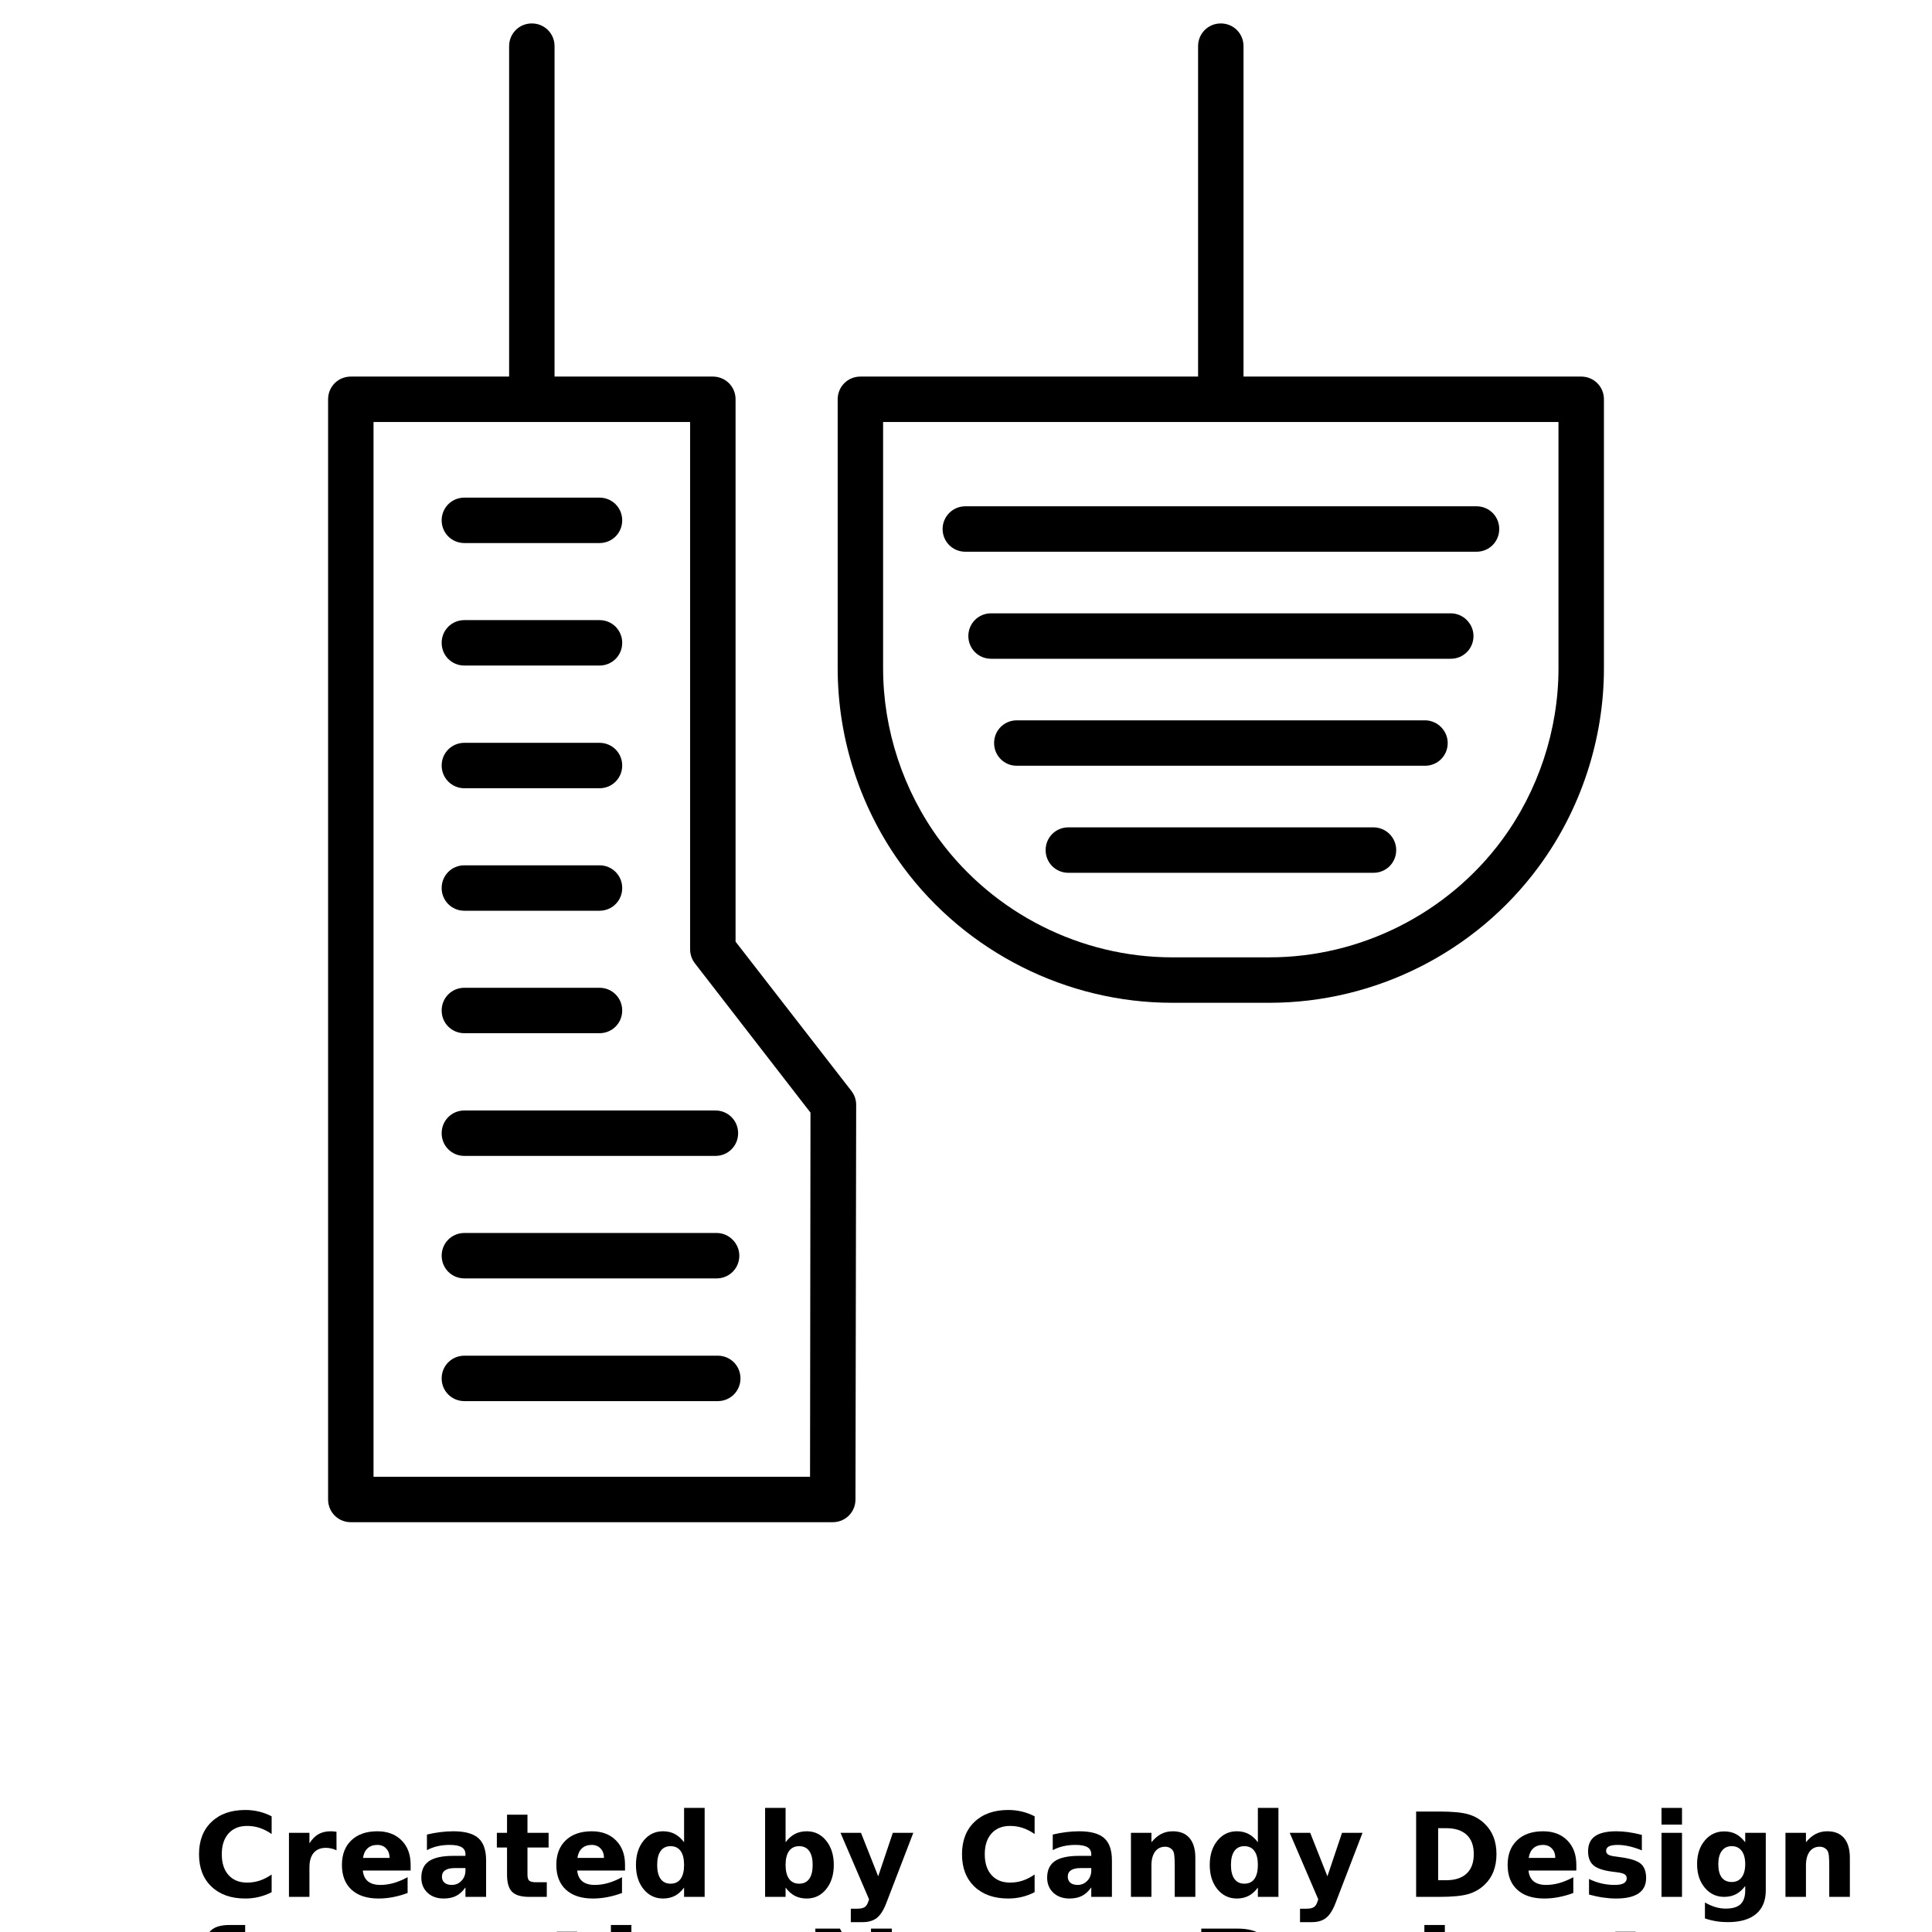 <?xml version="1.0" encoding="UTF-8"?>
<svg width="700pt" height="700pt" version="1.1" viewBox="0 0 700 700" xmlns="http://www.w3.org/2000/svg" xmlns:xlink="http://www.w3.org/1999/xlink">
 <defs>
  <symbol id="g" overflow="visible">
   <path d="m28.422-1.703c-1.469 0.762-3 1.336-4.594 1.719-1.586 0.383-3.234 0.578-4.953 0.578-5.156 0-9.242-1.438-12.25-4.312-3.012-2.875-4.516-6.781-4.516-11.719s1.504-8.844 4.516-11.719c3.008-2.883 7.094-4.328 12.25-4.328 1.719 0 3.367 0.195 4.953 0.578 1.594 0.387 3.125 0.961 4.594 1.719v6.406c-1.48-1.008-2.938-1.75-4.375-2.219s-2.949-0.703-4.531-0.703c-2.844 0-5.086 0.914-6.719 2.734-1.625 1.824-2.438 4.336-2.438 7.531 0 3.199 0.812 5.711 2.438 7.531 1.633 1.824 3.875 2.734 6.719 2.734 1.582 0 3.094-0.234 4.531-0.703 1.438-0.477 2.894-1.219 4.375-2.219z"/>
  </symbol>
  <symbol id="i" overflow="visible">
   <path d="m20.797-16.875c-0.648-0.312-1.293-0.535-1.938-0.672-0.648-0.145-1.293-0.219-1.938-0.219-1.906 0-3.375 0.609-4.406 1.828-1.023 1.219-1.531 2.969-1.531 5.25v10.688h-7.422v-23.203h7.422v3.812c0.945-1.52 2.035-2.629 3.266-3.328 1.238-0.695 2.723-1.047 4.453-1.047 0.25 0 0.52 0.012 0.812 0.031 0.289 0.023 0.711 0.07 1.266 0.141z"/>
  </symbol>
  <symbol id="b" overflow="visible">
   <path d="m26.719-11.656v2.109h-17.328c0.176 1.742 0.801 3.047 1.875 3.922 1.082 0.867 2.586 1.297 4.516 1.297 1.562 0 3.16-0.227 4.797-0.688 1.633-0.469 3.316-1.172 5.047-2.109v5.719c-1.75 0.656-3.508 1.152-5.266 1.484-1.75 0.344-3.508 0.516-5.266 0.516-4.199 0-7.461-1.062-9.781-3.188-2.324-2.133-3.484-5.129-3.484-8.984 0-3.781 1.141-6.754 3.422-8.922 2.281-2.176 5.426-3.266 9.438-3.266 3.644 0 6.562 1.102 8.75 3.297 2.188 2.199 3.281 5.137 3.281 8.812zm-7.625-2.469c0-1.406-0.414-2.539-1.234-3.406-0.812-0.863-1.887-1.297-3.219-1.297-1.438 0-2.606 0.406-3.5 1.219-0.898 0.805-1.453 1.965-1.672 3.484z"/>
  </symbol>
  <symbol id="f" overflow="visible">
   <path d="m13.969-10.438c-1.555 0-2.719 0.266-3.5 0.797-0.781 0.523-1.172 1.293-1.172 2.312 0 0.938 0.312 1.672 0.938 2.203 0.633 0.531 1.508 0.797 2.625 0.797 1.395 0 2.566-0.5 3.516-1.5 0.957-1 1.438-2.254 1.438-3.766v-0.844zm11.328-2.797v13.234h-7.484v-3.438c-0.992 1.406-2.109 2.434-3.359 3.078-1.242 0.633-2.75 0.953-4.531 0.953-2.406 0-4.359-0.695-5.859-2.094-1.492-1.406-2.234-3.223-2.234-5.453 0-2.727 0.93-4.727 2.797-6 1.875-1.27 4.812-1.906 8.812-1.906h4.375v-0.578c0-1.164-0.465-2.019-1.391-2.562-0.93-0.551-2.371-0.828-4.328-0.828-1.586 0-3.062 0.164-4.438 0.484-1.367 0.312-2.633 0.789-3.797 1.422v-5.656c1.582-0.383 3.176-0.676 4.781-0.875 1.602-0.207 3.203-0.312 4.797-0.312 4.188 0 7.207 0.828 9.062 2.484 1.863 1.648 2.797 4.328 2.797 8.047z"/>
  </symbol>
  <symbol id="a" overflow="visible">
   <path d="m11.656-29.781v6.578h7.656v5.312h-7.656v9.828c0 1.086 0.211 1.82 0.641 2.203 0.438 0.375 1.289 0.562 2.562 0.562h3.797v5.297h-6.359c-2.93 0-5-0.609-6.219-1.828-1.219-1.227-1.828-3.305-1.828-6.234v-9.828h-3.688v-5.312h3.688v-6.578z"/>
  </symbol>
  <symbol id="e" overflow="visible">
   <path d="m19.344-19.797v-12.438h7.453v32.234h-7.453v-3.359c-1.023 1.367-2.148 2.367-3.375 3-1.23 0.633-2.652 0.953-4.266 0.953-2.856 0-5.203-1.133-7.047-3.406-1.836-2.269-2.75-5.191-2.75-8.766 0-3.57 0.914-6.492 2.75-8.766 1.844-2.281 4.191-3.422 7.047-3.422 1.602 0 3.019 0.324 4.25 0.969 1.238 0.648 2.367 1.648 3.391 3zm-4.891 15.016c1.594 0 2.805-0.578 3.641-1.734 0.832-1.164 1.25-2.852 1.25-5.062 0-2.207-0.418-3.891-1.25-5.047-0.836-1.164-2.047-1.75-3.641-1.75-1.574 0-2.777 0.586-3.609 1.75-0.836 1.156-1.25 2.84-1.25 5.047 0 2.211 0.414 3.898 1.25 5.062 0.832 1.156 2.035 1.734 3.609 1.734z"/>
  </symbol>
  <symbol id="h" overflow="visible">
   <path d="m15.906-4.781c1.594 0 2.805-0.578 3.641-1.734 0.832-1.164 1.25-2.852 1.25-5.062 0-2.207-0.418-3.891-1.25-5.047-0.836-1.164-2.047-1.75-3.641-1.75-1.586 0-2.805 0.586-3.656 1.75-0.844 1.168-1.266 2.852-1.266 5.047 0 2.199 0.422 3.883 1.266 5.047 0.852 1.168 2.07 1.75 3.656 1.75zm-4.922-15.016c1.02-1.352 2.148-2.352 3.391-3 1.238-0.645 2.664-0.969 4.281-0.969 2.863 0 5.211 1.141 7.047 3.422 1.832 2.273 2.75 5.195 2.75 8.766 0 3.574-0.918 6.496-2.75 8.766-1.836 2.273-4.184 3.406-7.047 3.406-1.617 0-3.043-0.32-4.281-0.953-1.242-0.645-2.371-1.645-3.391-3v3.359h-7.422v-32.234h7.422z"/>
  </symbol>
  <symbol id="d" overflow="visible">
   <path d="m0.516-23.203h7.422l6.234 15.75 5.297-15.75h7.422l-9.766 25.406c-0.98 2.57-2.121 4.375-3.422 5.406-1.305 1.031-3.027 1.547-5.172 1.547h-4.281v-4.875h2.312c1.258 0 2.176-0.199 2.75-0.594 0.57-0.398 1.016-1.117 1.328-2.156l0.219-0.641z"/>
  </symbol>
  <symbol id="c" overflow="visible">
   <path d="m26.891-14.125v14.125h-7.469v-10.812c0-2-0.047-3.379-0.141-4.141-0.086-0.758-0.234-1.32-0.453-1.688-0.293-0.477-0.688-0.852-1.188-1.125-0.492-0.27-1.055-0.406-1.688-0.406-1.555 0-2.773 0.602-3.656 1.797-0.875 1.199-1.312 2.856-1.312 4.969v11.406h-7.422v-23.203h7.422v3.406c1.113-1.352 2.297-2.352 3.547-3 1.258-0.645 2.648-0.969 4.172-0.969 2.676 0 4.707 0.824 6.094 2.469 1.395 1.648 2.094 4.039 2.094 7.172z"/>
  </symbol>
  <symbol id="r" overflow="visible">
   <path d="m11.875-24.891v18.859h2.859c3.25 0 5.734-0.805 7.453-2.422 1.727-1.613 2.594-3.961 2.594-7.047 0-3.062-0.859-5.391-2.578-6.984-1.711-1.602-4.199-2.406-7.469-2.406zm-7.984-6.031h8.406c4.695 0 8.195 0.336 10.5 1 2.301 0.668 4.269 1.805 5.906 3.406 1.457 1.398 2.535 3.008 3.234 4.828 0.707 1.824 1.062 3.887 1.062 6.188 0 2.336-0.355 4.418-1.062 6.25-0.699 1.836-1.777 3.449-3.234 4.844-1.656 1.594-3.648 2.731-5.969 3.406-2.312 0.668-5.793 1-10.438 1h-8.406z"/>
  </symbol>
  <symbol id="q" overflow="visible">
   <path d="m21.688-22.469v5.625c-1.586-0.656-3.117-1.148-4.594-1.484-1.48-0.332-2.875-0.5-4.188-0.5-1.406 0-2.453 0.18-3.141 0.531-0.688 0.355-1.031 0.898-1.031 1.625 0 0.594 0.258 1.055 0.781 1.375 0.52 0.312 1.445 0.543 2.781 0.688l1.312 0.188c3.801 0.492 6.352 1.289 7.656 2.391 1.312 1.105 1.969 2.84 1.969 5.203 0 2.469-0.914 4.324-2.734 5.562-1.824 1.242-4.543 1.859-8.156 1.859-1.531 0-3.117-0.121-4.75-0.359-1.637-0.238-3.32-0.598-5.047-1.078v-5.641c1.477 0.719 2.992 1.262 4.547 1.625 1.551 0.355 3.129 0.531 4.734 0.531 1.445 0 2.535-0.195 3.266-0.594 0.738-0.406 1.109-1.004 1.109-1.797 0-0.656-0.258-1.145-0.766-1.469-0.5-0.32-1.508-0.578-3.016-0.766l-1.297-0.156c-3.305-0.414-5.617-1.18-6.938-2.297-1.324-1.125-1.984-2.828-1.984-5.109 0-2.457 0.836-4.281 2.516-5.469 1.688-1.188 4.269-1.781 7.75-1.781 1.363 0 2.797 0.105 4.297 0.312 1.508 0.211 3.148 0.539 4.922 0.984z"/>
  </symbol>
  <symbol id="p" overflow="visible">
   <path d="m3.562-23.203h7.422v23.203h-7.422zm0-9.031h7.422v6.047h-7.422z"/>
  </symbol>
  <symbol id="o" overflow="visible">
   <path d="m19.344-3.938c-1.023 1.355-2.148 2.352-3.375 2.984-1.23 0.637-2.652 0.953-4.266 0.953-2.836 0-5.18-1.113-7.031-3.344-1.844-2.227-2.766-5.07-2.766-8.531 0-3.457 0.922-6.297 2.766-8.516 1.852-2.219 4.195-3.328 7.031-3.328 1.613 0 3.035 0.32 4.266 0.953 1.227 0.637 2.352 1.637 3.375 3v-3.438h7.453v20.859c0 3.727-1.18 6.578-3.531 8.547-2.356 1.969-5.766 2.953-10.234 2.953-1.449 0-2.852-0.109-4.203-0.328-1.355-0.219-2.715-0.559-4.078-1.016v-5.781c1.289 0.75 2.555 1.305 3.797 1.672 1.25 0.363 2.5 0.547 3.75 0.547 2.438 0 4.219-0.531 5.344-1.594 1.133-1.062 1.703-2.727 1.703-5zm-4.891-14.438c-1.531 0-2.727 0.57-3.578 1.703-0.855 1.137-1.281 2.734-1.281 4.797 0 2.137 0.41 3.75 1.234 4.844 0.832 1.094 2.039 1.641 3.625 1.641 1.551 0 2.754-0.562 3.609-1.688 0.852-1.133 1.281-2.734 1.281-4.797s-0.43-3.66-1.281-4.797c-0.855-1.133-2.059-1.703-3.609-1.703z"/>
  </symbol>
  <symbol id="n" overflow="visible">
   <path d="m18.828-32.234v4.875h-4.094c-1.055 0-1.789 0.195-2.203 0.578-0.418 0.375-0.625 1.031-0.625 1.969v1.609h6.344v5.312h-6.344v17.891h-7.406v-17.891h-3.688v-5.312h3.688v-1.609c0-2.531 0.703-4.398 2.109-5.609 1.406-1.207 3.586-1.812 6.547-1.812z"/>
  </symbol>
  <symbol id="m" overflow="visible">
   <path d="m26.891-14.125v14.125h-7.469v-10.766c0-2.031-0.047-3.426-0.141-4.188-0.086-0.758-0.234-1.32-0.453-1.688-0.293-0.477-0.688-0.852-1.188-1.125-0.492-0.27-1.055-0.406-1.688-0.406-1.555 0-2.773 0.602-3.656 1.797-0.875 1.199-1.312 2.856-1.312 4.969v11.406h-7.422v-32.234h7.422v12.438c1.113-1.352 2.297-2.352 3.547-3 1.258-0.645 2.648-0.969 4.172-0.969 2.676 0 4.707 0.824 6.094 2.469 1.395 1.648 2.094 4.039 2.094 7.172z"/>
  </symbol>
  <symbol id="l" overflow="visible">
   <path d="m3.891-30.922h8.906l11.25 21.203v-21.203h7.562v30.922h-8.906l-11.25-21.219v21.219h-7.562z"/>
  </symbol>
  <symbol id="k" overflow="visible">
   <path d="m3.891-30.922h13.234c3.938 0 6.957 0.875 9.062 2.625 2.102 1.742 3.156 4.227 3.156 7.453 0 3.25-1.055 5.75-3.156 7.5-2.106 1.742-5.125 2.609-9.062 2.609h-5.25v10.734h-7.984zm7.984 5.781v8.625h4.406c1.539 0 2.734-0.375 3.578-1.125s1.266-1.816 1.266-3.203c0-1.375-0.422-2.43-1.266-3.172-0.844-0.75-2.039-1.125-3.578-1.125z"/>
  </symbol>
  <symbol id="j" overflow="visible">
   <path d="m3.562-23.203h7.422v22.781c0 3.113-0.75 5.488-2.25 7.125-1.492 1.633-3.652 2.453-6.484 2.453h-3.656v-4.875h1.281c1.406 0 2.367-0.32 2.891-0.953 0.531-0.637 0.797-1.887 0.797-3.75zm0-9.031h7.422v6.047h-7.422z"/>
  </symbol>
 </defs>
 <g>
  <path d="m572.9 136.44h-122.35v-119.72c0-4.582-3.648-8.23-8.23-8.23-4.582 0-8.23 3.648-8.23 8.23v119.72h-122.35c-4.582 0-8.23 3.648-8.23 8.23v97.492c0 25.793 8.398 51.332 23.758 72.035 22.738 30.715 59.141 49.129 97.406 49.129h35.297c38.266 0 74.668-18.328 97.406-49.129 15.359-20.703 23.758-46.328 23.758-72.035v-97.492c0-4.582-3.648-8.23-8.23-8.23zm-8.23 105.72c0 22.23-7.297 44.375-20.535 62.277-19.684 26.559-51.164 42.426-84.168 42.426h-35.297c-33.008 0-64.484-15.867-84.168-42.426-13.238-17.902-20.535-40.047-20.535-62.277v-89.258h244.7z"/>
  <path d="m341.52 191.67c0 4.582 3.648 8.23 8.23 8.23h185.22c4.582 0 8.23-3.648 8.23-8.23s-3.648-8.23-8.23-8.23h-185.22c-4.582 0-8.23 3.734-8.23 8.23z"/>
  <path d="m525.64 222.22h-166.56c-4.582 0-8.23 3.648-8.23 8.23s3.648 8.23 8.23 8.23h166.56c4.582 0 8.23-3.648 8.23-8.23 0-4.496-3.734-8.23-8.23-8.23z"/>
  <path d="m516.3 260.99h-147.89c-4.582 0-8.23 3.648-8.23 8.23 0 4.582 3.648 8.23 8.23 8.23h147.89c4.582 0 8.23-3.648 8.23-8.23 0-4.496-3.734-8.23-8.23-8.23z"/>
  <path d="m497.64 299.77h-110.56c-4.582 0-8.23 3.648-8.23 8.23s3.648 8.23 8.23 8.23h110.56c4.582 0 8.23-3.648 8.23-8.23s-3.734-8.23-8.23-8.23z"/>
  <path d="m266.51 341.18v-196.51c0-4.582-3.648-8.23-8.23-8.23h-57.359l0.004-119.72c0-4.582-3.648-8.23-8.23-8.23-4.582 0-8.23 3.648-8.23 8.23v119.72h-57.359c-4.582 0-8.23 3.648-8.23 8.23v398.62c0 4.582 3.648 8.23 8.23 8.23h174.62c4.582 0 8.23-3.648 8.23-8.23l0.254-142.97c0-1.867-0.594-3.562-1.695-5.008zm26.984 193.88h-158.16v-382.16h114.71v191.08c0 1.781 0.594 3.562 1.695 5.008l41.914 54.133z"/>
  <path d="m168.25 196.76h48.957c4.582 0 8.23-3.648 8.23-8.23s-3.648-8.23-8.23-8.23h-48.957c-4.582 0-8.23 3.648-8.23 8.23s3.648 8.23 8.23 8.23z"/>
  <path d="m168.25 241.14h48.957c4.582 0 8.23-3.648 8.23-8.23 0-4.582-3.648-8.23-8.23-8.23h-48.957c-4.582 0-8.23 3.648-8.23 8.23 0 4.582 3.648 8.23 8.23 8.23z"/>
  <path d="m168.25 285.6h48.957c4.582 0 8.23-3.648 8.23-8.23 0-4.582-3.648-8.23-8.23-8.23h-48.957c-4.582 0-8.23 3.648-8.23 8.23 0 4.496 3.648 8.23 8.23 8.23z"/>
  <path d="m168.25 329.98h48.957c4.582 0 8.23-3.648 8.23-8.23 0-4.582-3.648-8.23-8.23-8.23h-48.957c-4.582 0-8.23 3.648-8.23 8.23 0 4.582 3.648 8.23 8.23 8.23z"/>
  <path d="m168.25 374.35h48.957c4.582 0 8.23-3.648 8.23-8.23 0-4.582-3.648-8.23-8.23-8.23h-48.957c-4.582 0-8.23 3.648-8.23 8.23 0 4.582 3.648 8.23 8.23 8.23z"/>
  <path d="m160.02 410.58c0 4.582 3.648 8.23 8.23 8.23h90.957c4.582 0 8.23-3.648 8.23-8.23s-3.648-8.23-8.23-8.23h-90.957c-4.582 0-8.23 3.648-8.23 8.23z"/>
  <path d="m259.64 446.73h-91.383c-4.582 0-8.23 3.648-8.23 8.23s3.648 8.23 8.23 8.23h91.383c4.582 0 8.23-3.648 8.23-8.23 0-4.496-3.734-8.23-8.23-8.23z"/>
  <path d="m260.06 491.19h-91.809c-4.582 0-8.23 3.648-8.23 8.23s3.648 8.23 8.23 8.23h91.809c4.582 0 8.23-3.648 8.23-8.23-0.004-4.582-3.652-8.23-8.23-8.23z"/>
  <use x="70" y="687.273" xlink:href="#g"/>
  <use x="101.133" y="687.273" xlink:href="#i"/>
  <use x="122.059" y="687.273" xlink:href="#b"/>
  <use x="150.828" y="687.273" xlink:href="#f"/>
  <use x="179.457" y="687.273" xlink:href="#a"/>
  <use x="199.738" y="687.273" xlink:href="#b"/>
  <use x="228.512" y="687.273" xlink:href="#e"/>
  <use x="273.648" y="687.273" xlink:href="#h"/>
  <use x="304.016" y="687.273" xlink:href="#d"/>
  <use x="346.441" y="687.273" xlink:href="#g"/>
  <use x="377.574" y="687.273" xlink:href="#f"/>
  <use x="406.203" y="687.273" xlink:href="#c"/>
  <use x="436.406" y="687.273" xlink:href="#e"/>
  <use x="466.773" y="687.273" xlink:href="#d"/>
  <use x="509.199" y="687.273" xlink:href="#r"/>
  <use x="544.414" y="687.273" xlink:href="#b"/>
  <use x="573.188" y="687.273" xlink:href="#q"/>
  <use x="598.438" y="687.273" xlink:href="#p"/>
  <use x="612.98" y="687.273" xlink:href="#o"/>
  <use x="643.348" y="687.273" xlink:href="#c"/>
  <use x="70" y="729.695" xlink:href="#n"/>
  <use x="197.5" y="729.695" xlink:href="#a"/>
  <use x="217.781" y="729.695" xlink:href="#m"/>
  <use x="291.527" y="729.695" xlink:href="#l"/>
  <use x="431.352" y="729.695" xlink:href="#k"/>
  <use x="512.512" y="729.695" xlink:href="#j"/>
  <use x="580.977" y="729.695" xlink:href="#a"/>
 </g>
</svg>
